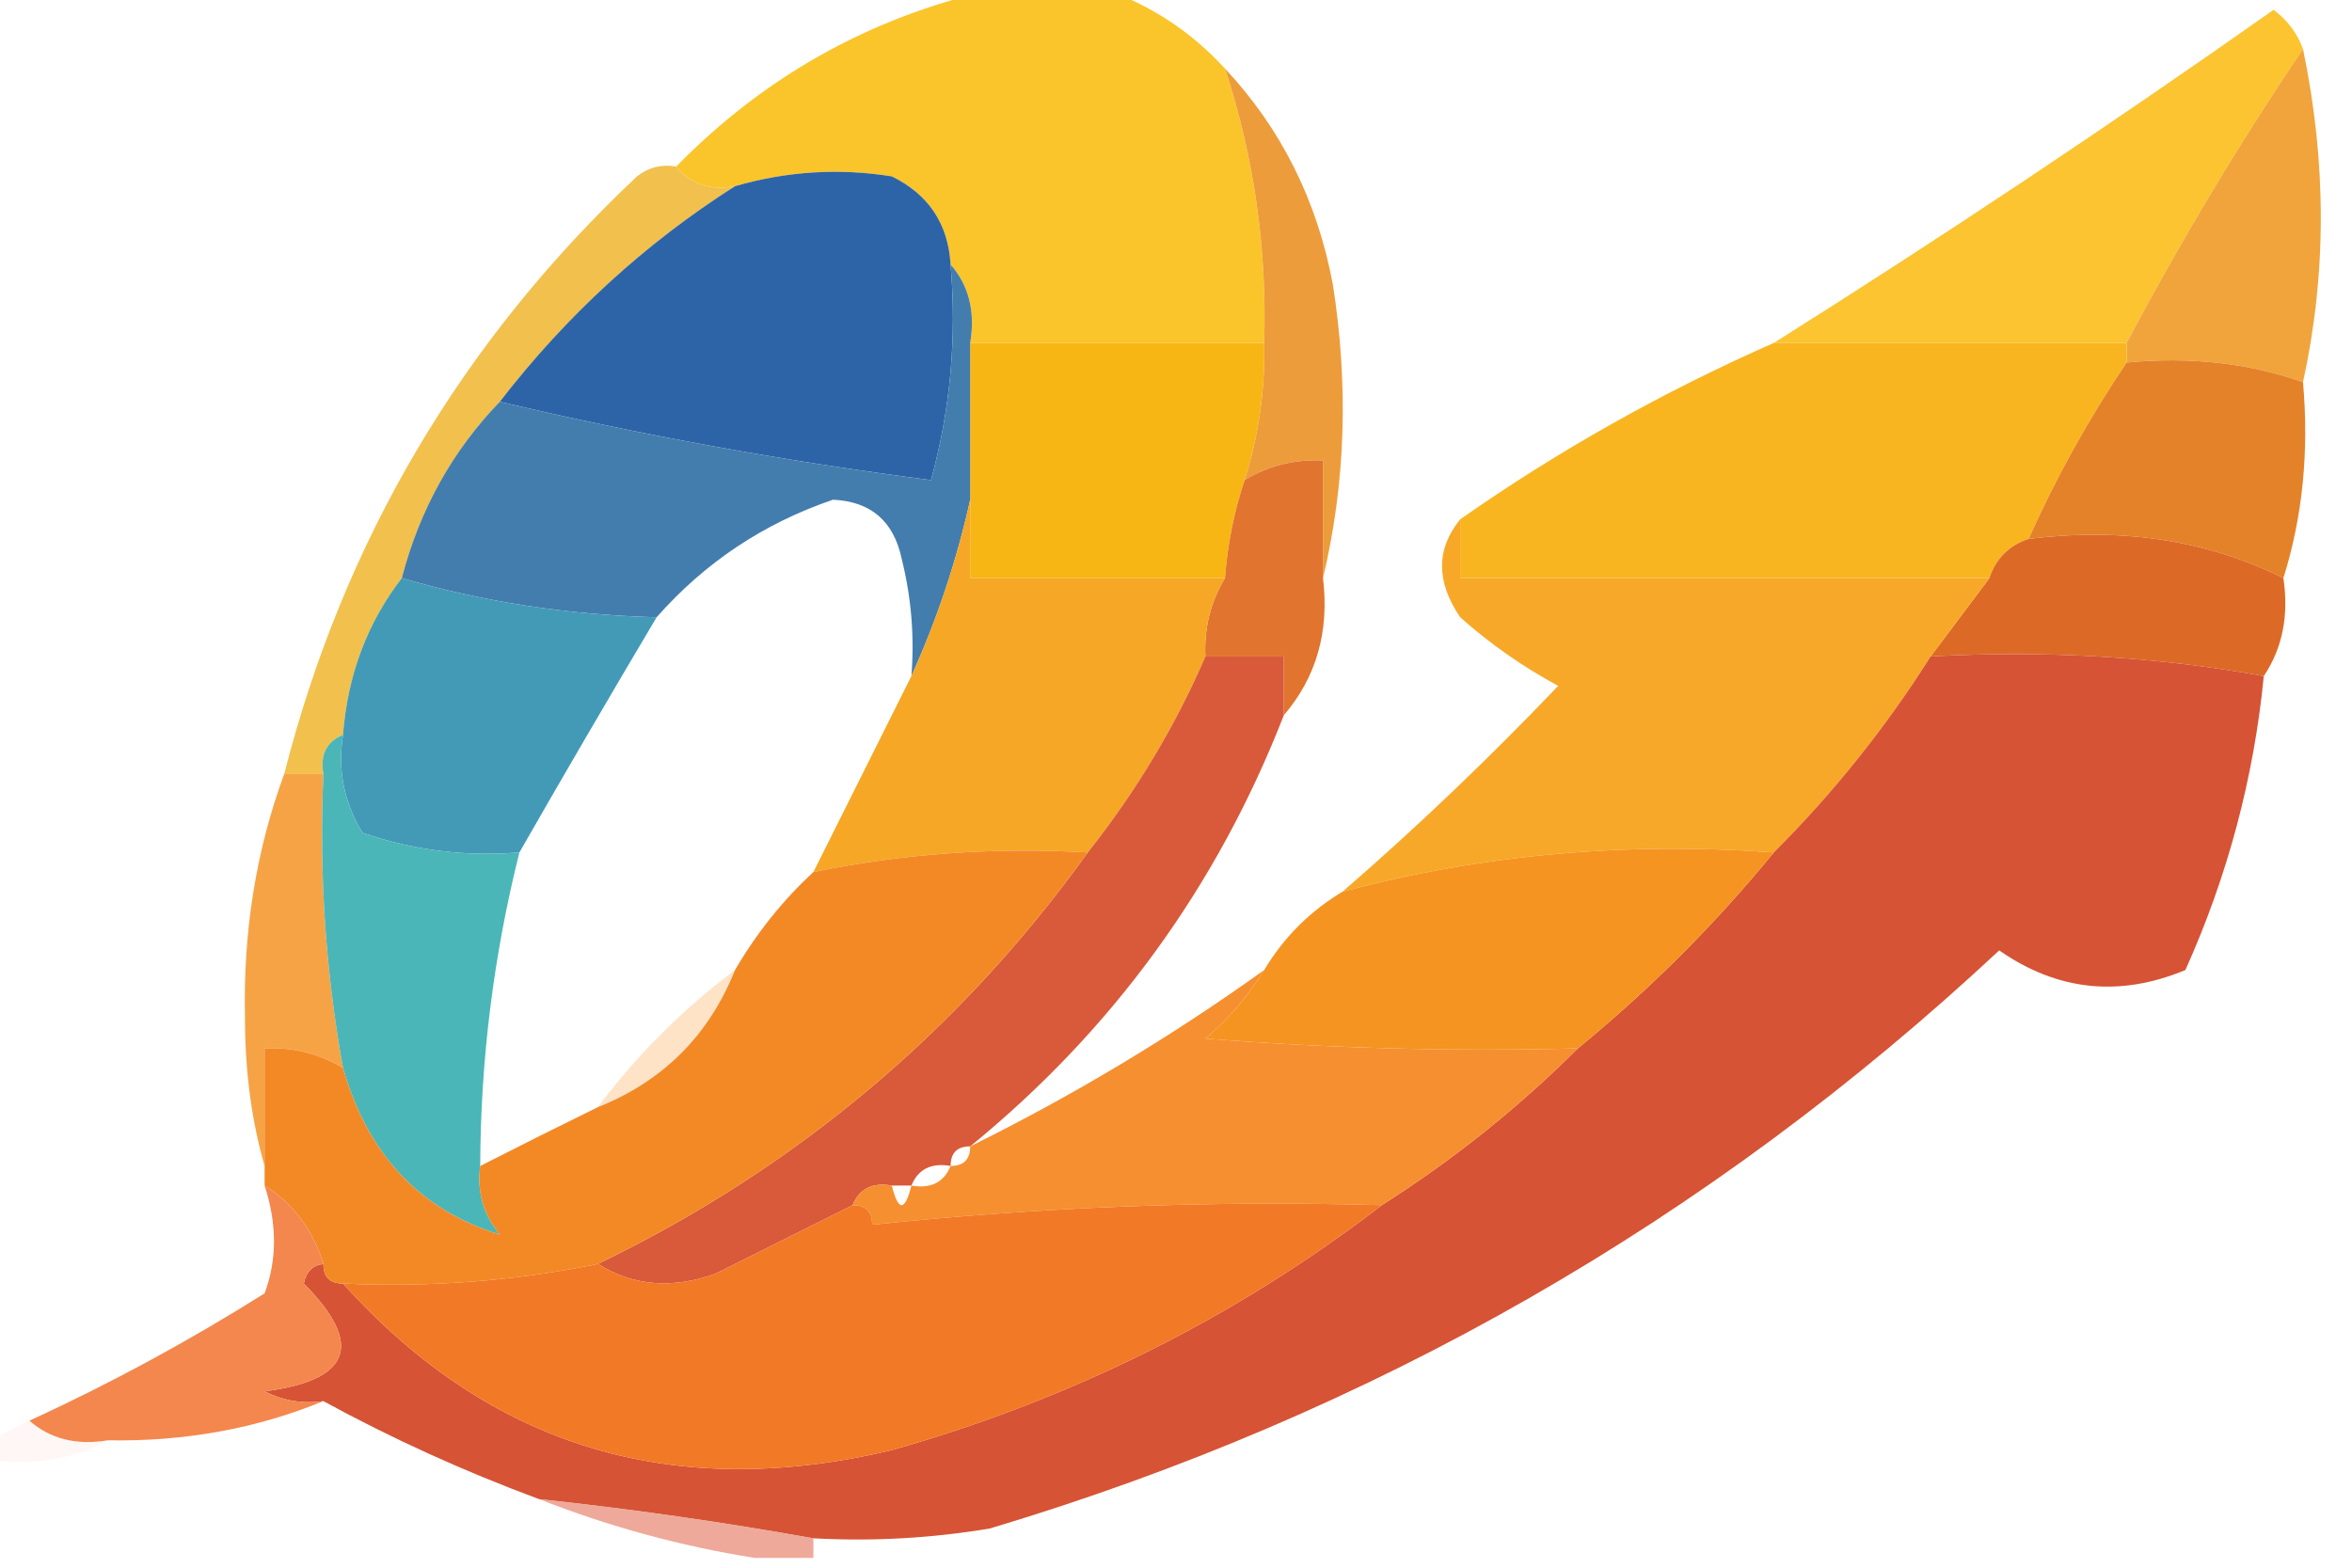 <?xml version="1.0" encoding="UTF-8"?>
<!DOCTYPE svg PUBLIC "-//W3C//DTD SVG 1.1//EN" "http://www.w3.org/Graphics/SVG/1.1/DTD/svg11.dtd">
<svg xmlns="http://www.w3.org/2000/svg" version="1.1" width="120px" height="80px" style="shape-rendering:geometricPrecision; text-rendering:geometricPrecision; image-rendering:optimizeQuality; fill-rule:evenodd; clip-rule:evenodd" xmlns:xlink="http://www.w3.org/1999/xlink">
<g><path style="opacity:0.999" fill="#fac52a" d="M 50.5,-0.5 C 52.5,-0.5 54.5,-0.5 56.5,-0.5C 58.81,0.325 60.81,1.658 62.5,3.5C 63.982,8.015 64.648,12.681 64.5,17.5C 59.5,17.5 54.5,17.5 49.5,17.5C 49.768,15.901 49.434,14.568 48.5,13.5C 48.376,11.418 47.376,9.918 45.5,9C 42.808,8.57 40.141,8.737 37.5,9.5C 36.209,9.737 35.209,9.404 34.5,8.5C 38.969,3.933 44.302,0.933 50.5,-0.5 Z"/></g>
<g><path style="opacity:0.998" fill="#fbc430" d="M 117.5,2.5 C 114.278,7.261 111.278,12.261 108.5,17.5C 102.5,17.5 96.5,17.5 90.5,17.5C 99.095,12.089 107.595,6.422 116,0.5C 116.717,1.044 117.217,1.711 117.5,2.5 Z"/></g>
<g><path style="opacity:1" fill="#f2c04c" d="M 34.5,8.5 C 35.209,9.404 36.209,9.737 37.5,9.5C 32.901,12.429 28.901,16.096 25.5,20.5C 23.076,23.008 21.41,26.008 20.5,29.5C 18.733,31.792 17.733,34.458 17.5,37.5C 16.662,37.842 16.328,38.508 16.5,39.5C 15.833,39.5 15.167,39.5 14.5,39.5C 17.533,27.603 23.533,17.436 32.5,9C 33.094,8.536 33.761,8.369 34.5,8.5 Z"/></g>
<g><path style="opacity:0.993" fill="#f0a43b" d="M 117.5,2.5 C 118.711,8.31 118.711,13.977 117.5,19.5C 114.713,18.523 111.713,18.19 108.5,18.5C 108.5,18.167 108.5,17.833 108.5,17.5C 111.278,12.261 114.278,7.261 117.5,2.5 Z"/></g>
<g><path style="opacity:1" fill="#2d64a8" d="M 48.5,13.5 C 48.823,17.226 48.489,20.893 47.5,24.5C 39.975,23.524 32.642,22.191 25.5,20.5C 28.901,16.096 32.901,12.429 37.5,9.5C 40.141,8.737 42.808,8.57 45.5,9C 47.376,9.918 48.376,11.418 48.5,13.5 Z"/></g>
<g><path style="opacity:1" fill="#f8b615" d="M 49.5,17.5 C 54.5,17.5 59.5,17.5 64.5,17.5C 64.552,19.903 64.219,22.236 63.5,24.5C 62.962,26.117 62.629,27.784 62.5,29.5C 58.167,29.5 53.833,29.5 49.5,29.5C 49.5,28.167 49.5,26.833 49.5,25.5C 49.5,22.833 49.5,20.167 49.5,17.5 Z"/></g>
<g><path style="opacity:1" fill="#ed9c3b" d="M 62.5,3.5 C 65.362,6.557 67.195,10.224 68,14.5C 68.816,19.684 68.65,24.684 67.5,29.5C 67.5,27.5 67.5,25.5 67.5,23.5C 66.041,23.433 64.708,23.766 63.5,24.5C 64.219,22.236 64.552,19.903 64.5,17.5C 64.648,12.681 63.982,8.015 62.5,3.5 Z"/></g>
<g><path style="opacity:0.998" fill="#437dae" d="M 48.5,13.5 C 49.434,14.568 49.768,15.901 49.5,17.5C 49.5,20.167 49.5,22.833 49.5,25.5C 48.816,28.592 47.816,31.592 46.5,34.5C 46.662,32.473 46.495,30.473 46,28.5C 45.592,26.59 44.425,25.59 42.5,25.5C 38.962,26.706 35.962,28.706 33.5,31.5C 28.951,31.375 24.618,30.709 20.5,29.5C 21.41,26.008 23.076,23.008 25.5,20.5C 32.642,22.191 39.975,23.524 47.5,24.5C 48.489,20.893 48.823,17.226 48.5,13.5 Z"/></g>
<g><path style="opacity:1" fill="#f9b51f" d="M 90.5,17.5 C 96.5,17.5 102.5,17.5 108.5,17.5C 108.5,17.833 108.5,18.167 108.5,18.5C 106.568,21.366 104.901,24.366 103.5,27.5C 102.5,27.833 101.833,28.5 101.5,29.5C 92.5,29.5 83.5,29.5 74.5,29.5C 74.5,28.5 74.5,27.5 74.5,26.5C 79.502,22.997 84.835,19.997 90.5,17.5 Z"/></g>
<g><path style="opacity:1" fill="#e48229" d="M 108.5,18.5 C 111.713,18.19 114.713,18.523 117.5,19.5C 117.813,23.042 117.479,26.375 116.5,29.5C 112.627,27.57 108.294,26.903 103.5,27.5C 104.901,24.366 106.568,21.366 108.5,18.5 Z"/></g>
<g><path style="opacity:1" fill="#e1742e" d="M 67.5,29.5 C 67.829,32.228 67.163,34.562 65.5,36.5C 65.5,35.5 65.5,34.5 65.5,33.5C 64.167,33.5 62.833,33.5 61.5,33.5C 61.433,32.041 61.766,30.708 62.5,29.5C 62.629,27.784 62.962,26.117 63.5,24.5C 64.708,23.766 66.041,23.433 67.5,23.5C 67.5,25.5 67.5,27.5 67.5,29.5 Z"/></g>
<g><path style="opacity:1" fill="#dc6a26" d="M 103.5,27.5 C 108.294,26.903 112.627,27.57 116.5,29.5C 116.784,31.415 116.451,33.081 115.5,34.5C 110.025,33.511 104.358,33.178 98.5,33.5C 99.5,32.167 100.5,30.833 101.5,29.5C 101.833,28.5 102.5,27.833 103.5,27.5 Z"/></g>
<g><path style="opacity:1" fill="#f6a726" d="M 49.5,25.5 C 49.5,26.833 49.5,28.167 49.5,29.5C 53.833,29.5 58.167,29.5 62.5,29.5C 61.766,30.708 61.433,32.041 61.5,33.5C 59.965,37.053 57.965,40.386 55.5,43.5C 50.737,43.226 46.07,43.559 41.5,44.5C 43.186,41.128 44.853,37.795 46.5,34.5C 47.816,31.592 48.816,28.592 49.5,25.5 Z"/></g>
<g><path style="opacity:0.997" fill="#f8a828" d="M 74.5,26.5 C 74.5,27.5 74.5,28.5 74.5,29.5C 83.5,29.5 92.5,29.5 101.5,29.5C 100.5,30.833 99.5,32.167 98.5,33.5C 96.213,37.122 93.547,40.455 90.5,43.5C 82.93,42.946 75.596,43.613 68.5,45.5C 72.271,42.232 75.938,38.732 79.5,35C 77.695,34.028 76.028,32.861 74.5,31.5C 73.265,29.684 73.265,28.017 74.5,26.5 Z"/></g>
<g><path style="opacity:0.998" fill="#439ab7" d="M 20.5,29.5 C 24.618,30.709 28.951,31.375 33.5,31.5C 31.099,35.542 28.766,39.542 26.5,43.5C 23.751,43.726 21.084,43.393 18.5,42.5C 17.548,40.955 17.215,39.288 17.5,37.5C 17.733,34.458 18.733,31.792 20.5,29.5 Z"/></g>
<g><path style="opacity:0.995" fill="#d85a3a" d="M 61.5,33.5 C 62.833,33.5 64.167,33.5 65.5,33.5C 65.5,34.5 65.5,35.5 65.5,36.5C 62.101,45.233 56.768,52.567 49.5,58.5C 48.833,58.5 48.5,58.833 48.5,59.5C 47.508,59.328 46.842,59.662 46.5,60.5C 46.167,60.5 45.833,60.5 45.5,60.5C 44.508,60.328 43.842,60.662 43.5,61.5C 41.193,62.653 38.86,63.82 36.5,65C 34.288,65.789 32.288,65.623 30.5,64.5C 40.62,59.609 48.953,52.609 55.5,43.5C 57.965,40.386 59.965,37.053 61.5,33.5 Z"/></g>
<g><path style="opacity:0.998" fill="#d65335" d="M 98.5,33.5 C 104.358,33.178 110.025,33.511 115.5,34.5C 114.99,39.699 113.657,44.699 111.5,49.5C 108.138,50.9 104.971,50.567 102,48.5C 87.189,62.326 70.022,72.159 50.5,78C 47.518,78.498 44.518,78.665 41.5,78.5C 36.869,77.671 32.202,77.004 27.5,76.5C 23.642,75.068 19.976,73.401 16.5,71.5C 15.448,71.65 14.448,71.483 13.5,71C 17.914,70.436 18.581,68.603 15.5,65.5C 15.624,64.893 15.957,64.56 16.5,64.5C 16.5,65.167 16.833,65.5 17.5,65.5C 25,73.83 34.333,76.663 45.5,74C 54.721,71.389 63.054,67.223 70.5,61.5C 74.146,59.183 77.48,56.516 80.5,53.5C 84.167,50.5 87.5,47.167 90.5,43.5C 93.547,40.455 96.213,37.122 98.5,33.5 Z"/></g>
<g><path style="opacity:1" fill="#f6a346" d="M 14.5,39.5 C 15.167,39.5 15.833,39.5 16.5,39.5C 16.274,44.562 16.608,49.562 17.5,54.5C 16.292,53.766 14.959,53.433 13.5,53.5C 13.5,55.5 13.5,57.5 13.5,59.5C 12.836,57.19 12.503,54.69 12.5,52C 12.394,47.573 13.06,43.406 14.5,39.5 Z"/></g>
<g><path style="opacity:1" fill="#f59420" d="M 90.5,43.5 C 87.5,47.167 84.167,50.5 80.5,53.5C 74.158,53.666 67.825,53.499 61.5,53C 62.71,51.961 63.71,50.794 64.5,49.5C 65.5,47.833 66.833,46.5 68.5,45.5C 75.596,43.613 82.93,42.946 90.5,43.5 Z"/></g>
<g><path style="opacity:1" fill="#4ab6b8" d="M 17.5,37.5 C 17.215,39.288 17.548,40.955 18.5,42.5C 21.084,43.393 23.751,43.726 26.5,43.5C 25.185,48.744 24.518,54.077 24.5,59.5C 24.33,60.822 24.663,61.989 25.5,63C 21.427,61.755 18.761,58.922 17.5,54.5C 16.608,49.562 16.274,44.562 16.5,39.5C 16.328,38.508 16.662,37.842 17.5,37.5 Z"/></g>
<g><path style="opacity:0.541" fill="#ffcb98" d="M 37.5,49.5 C 36.167,52.833 33.833,55.167 30.5,56.5C 32.5,53.833 34.833,51.5 37.5,49.5 Z"/></g>
<g><path style="opacity:0.999" fill="#f68f30" d="M 64.5,49.5 C 63.71,50.794 62.71,51.961 61.5,53C 67.825,53.499 74.158,53.666 80.5,53.5C 77.48,56.516 74.146,59.183 70.5,61.5C 61.792,61.255 53.126,61.589 44.5,62.5C 44.5,61.833 44.167,61.5 43.5,61.5C 43.842,60.662 44.508,60.328 45.5,60.5C 45.833,61.833 46.167,61.833 46.5,60.5C 47.492,60.672 48.158,60.338 48.5,59.5C 49.167,59.5 49.5,59.167 49.5,58.5C 54.762,55.898 59.762,52.898 64.5,49.5 Z"/></g>
<g><path style="opacity:1" fill="#f38925" d="M 55.5,43.5 C 48.953,52.609 40.62,59.609 30.5,64.5C 26.232,65.373 21.898,65.706 17.5,65.5C 16.833,65.5 16.5,65.167 16.5,64.5C 15.974,62.77 14.974,61.436 13.5,60.5C 13.5,60.167 13.5,59.833 13.5,59.5C 13.5,57.5 13.5,55.5 13.5,53.5C 14.959,53.433 16.292,53.766 17.5,54.5C 18.761,58.922 21.427,61.755 25.5,63C 24.663,61.989 24.33,60.822 24.5,59.5C 26.517,58.471 28.517,57.471 30.5,56.5C 33.833,55.167 36.167,52.833 37.5,49.5C 38.604,47.611 39.937,45.945 41.5,44.5C 46.07,43.559 50.737,43.226 55.5,43.5 Z"/></g>
<g><path style="opacity:1" fill="#f27926" d="M 43.5,61.5 C 44.167,61.5 44.5,61.833 44.5,62.5C 53.126,61.589 61.792,61.255 70.5,61.5C 63.054,67.223 54.721,71.389 45.5,74C 34.333,76.663 25,73.83 17.5,65.5C 21.898,65.706 26.232,65.373 30.5,64.5C 32.288,65.623 34.288,65.789 36.5,65C 38.86,63.82 41.193,62.653 43.5,61.5 Z"/></g>
<g><path style="opacity:0.997" fill="#f4874d" d="M 13.5,60.5 C 14.974,61.436 15.974,62.77 16.5,64.5C 15.957,64.56 15.624,64.893 15.5,65.5C 18.581,68.603 17.914,70.436 13.5,71C 14.448,71.483 15.448,71.65 16.5,71.5C 13.091,72.903 9.425,73.57 5.5,73.5C 3.901,73.768 2.568,73.434 1.5,72.5C 5.633,70.6 9.633,68.433 13.5,66C 14.138,64.293 14.138,62.46 13.5,60.5 Z"/></g>
<g><path style="opacity:0.216" fill="#faddd1" d="M 1.5,72.5 C 2.568,73.434 3.901,73.768 5.5,73.5C 3.735,74.461 1.735,74.795 -0.5,74.5C -0.5,74.167 -0.5,73.833 -0.5,73.5C 0.167,73.167 0.833,72.833 1.5,72.5 Z"/></g>
<g><path style="opacity:0.775" fill="#e9917d" d="M 27.5,76.5 C 32.202,77.004 36.869,77.671 41.5,78.5C 41.5,78.833 41.5,79.167 41.5,79.5C 40.5,79.5 39.5,79.5 38.5,79.5C 34.733,78.903 31.066,77.903 27.5,76.5 Z"/></g>
</svg>

